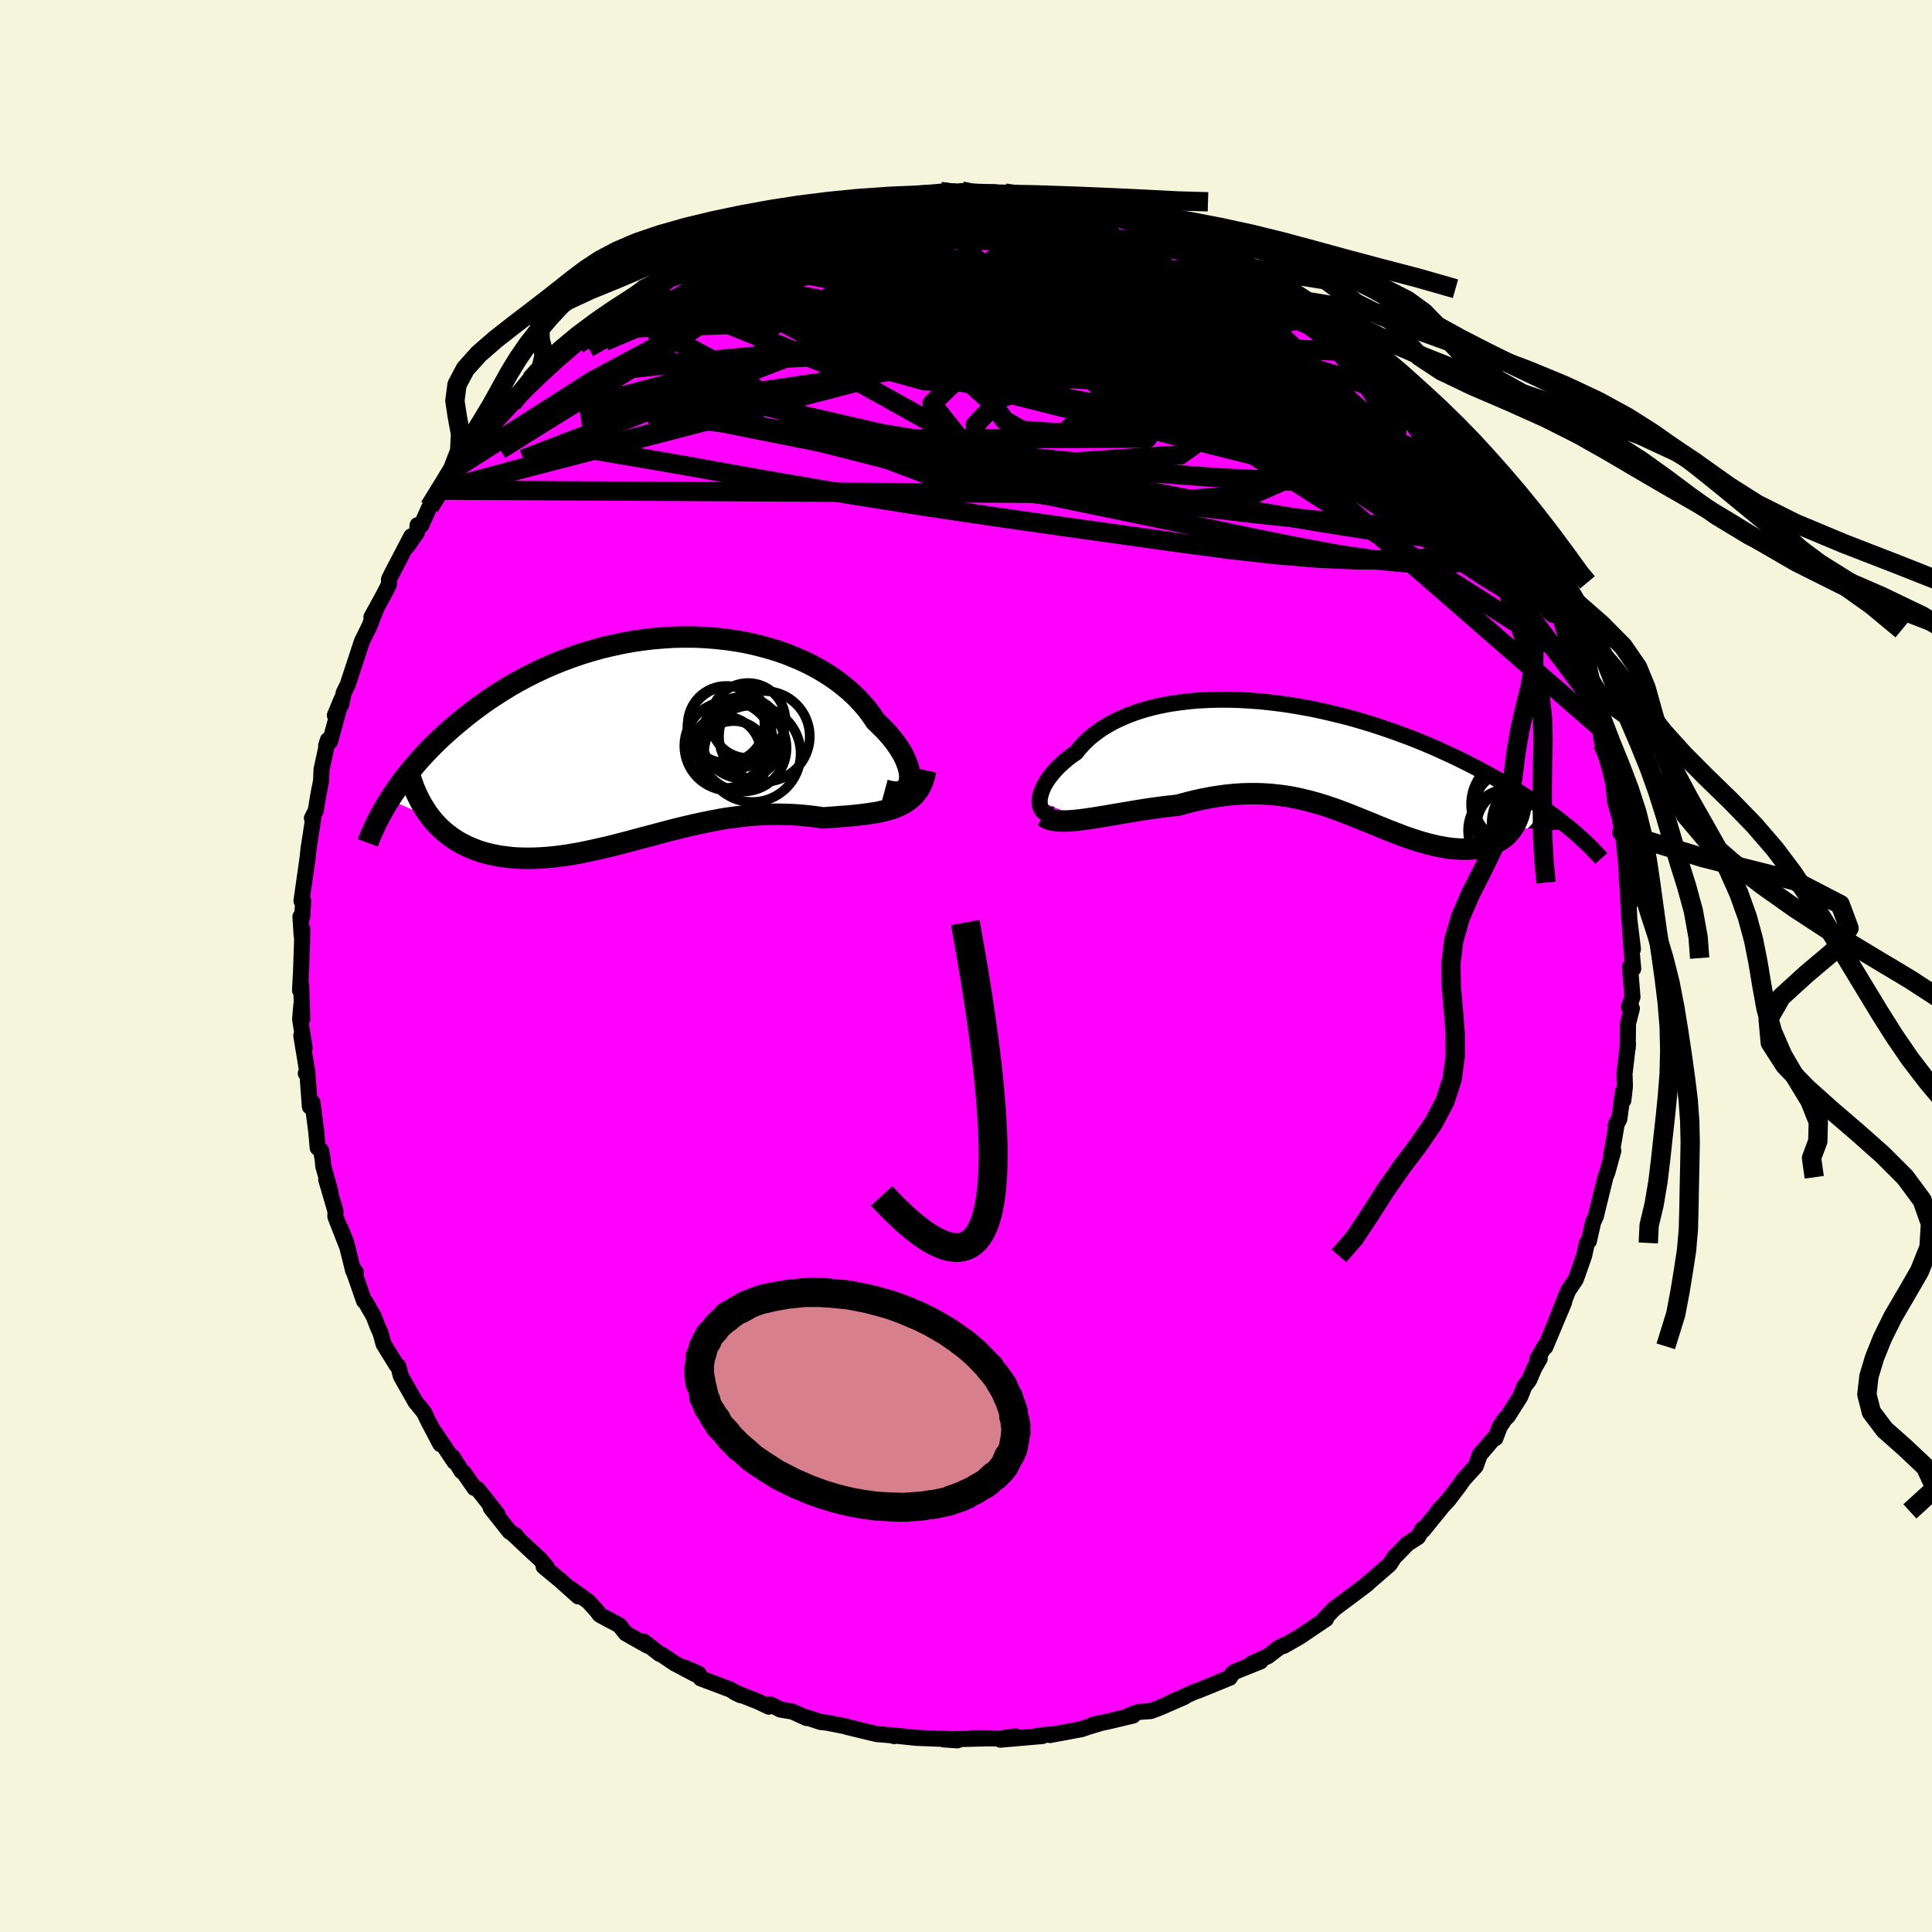 <svg xmlns="http://www.w3.org/2000/svg" width="500" height="500" viewBox="-100 -100 200 200"><defs><clipPath id="c"><path d="m26.6 4.46.03-.31-.01-.33-.04-.35-.09-.38-.13-.39-.16-.41-.2-.43-.24-.43-.28-.44-.31-.45-.35-.46-.39-.46-.41-.45-.46-.46-.48-.46-.43-.64-.48-.64-.54-.62-.58-.61-.63-.59-.68-.57-.72-.55-.76-.52-.81-.5-.84-.47-.88-.44-.92-.4-.94-.38-.97-.34-1-.3-1.02-.27-1.04-.24-1.05-.19-1.08-.16-1.08-.12-1.09-.09-1.1-.05-1.1-.01-1.1.02-1.11.07-1.09.09-1.1.13-1.08.16-1.07.2-1.06.23-1.05.25-1.03.29-1.02.31-.99.34-.97.36-.96.39-.92.4-.91.43-.88.44-.86.46-.83.47-.8.49-.78.5-.76.5-.72.51-.7.52-.68.52-.65.53-.63.52-.6.52-.58.52-.56.52-.54.53-.51.52-.5.53-.47.52-.45.52-.44.52-.41.51-.39.51-.37.51-.35.5-.34.49-.31.49 4.29 1.87.3.37.33.36.34.34.35.32.37.3.38.29.4.27.41.26.43.23.44.22.45.2.47.18.48.17.49.14.51.13.52.11.54.1.55.07.57.07.58.04.59.02.61.01.61-.01.63-.03.64-.04.65-.06.66-.08.67-.09.68-.11.69-.12.69-.14.7-.15.71-.16.72-.16.72-.18.72-.18.73-.19.74-.2.74-.2.74-.19.74-.2.75-.2.75-.2.76-.19.75-.18.76-.18.76-.17.76-.16.76-.15.76-.14.76-.12.76-.1.76-.09.76-.08.76-.05.75-.04.76-.02h.75l.75.02.75.03.74.06.74.07.74.09.73.11.6-.05.6-.04.59-.05.58-.04.58-.05.56-.06.55-.06.53-.07.53-.08.51-.08.49-.11.48-.12.46-.13.44-.16.41-.18"/></clipPath><clipPath id="b"><path d="m-28.78 4.26.02-.28.06-.3.09-.31.12-.33.15-.34.19-.34.22-.35.26-.35.28-.35.32-.36.35-.35.38-.35.41-.35.44-.34.48-.33.41-.51.46-.5.5-.48.56-.45.6-.44.64-.4.69-.39.73-.35.77-.33.8-.3.84-.27.88-.24.91-.21.93-.18.97-.14.98-.12 1.01-.09 1.03-.05 1.04-.03h1.06l1.07.03 1.08.06 1.09.08 1.09.12 1.09.13 1.09.16 1.09.19 1.09.2 1.07.23 1.07.25 1.06.26 1.05.28 1.03.3 1.01.31 1 .33.98.34.97.35.94.35.92.37.89.37.88.38.85.39.83.38.8.39.78.39.76.39.73.39.71.39.69.38.66.38.65.38.62.37.6.37.58.37.57.37.54.37.52.36.5.35.48.35.47.35.44.34.43.34.41.33.39.32-6.14-.28-.18.25-.2.24-.21.23-.23.21-.24.19-.26.18-.28.16-.29.15-.3.13-.32.12-.32.1-.35.08-.35.07-.37.05-.38.03-.39.02-.41.01-.42-.01-.43-.03-.45-.04-.46-.06-.46-.08-.48-.09-.49-.11-.49-.12-.51-.14-.51-.15-.52-.17-.52-.17-.54-.19-.54-.21-.54-.21-.55-.21-.56-.23-.57-.23-.57-.24-.58-.23-.59-.24-.59-.24-.6-.24-.61-.23-.61-.23-.63-.22L.7 4.7l-.65-.2-.65-.18-.66-.17-.68-.16-.68-.14-.7-.12-.71-.09-.72-.08-.74-.05-.75-.03H-7l-.78.02-.79.05-.81.08-.82.11-.83.13-.84.16-.86.19-.87.22-.88.24-.68.07-.68.08-.68.09-.67.09-.68.1-.67.11-.66.11-.66.11-.65.11-.65.11-.63.11-.62.1-.61.1-.59.09-.57.08"/></clipPath><linearGradient id="d" x1="0%" x2="100%" y1="0%" y2="0%"><stop offset="0%" style="stop-color:[object Object];stop-opacity:1"/><stop offset="2.3%" style="stop-color:[object Object];stop-opacity:1"/><stop offset="100%" style="stop-color:[object Object];stop-opacity:1"/></linearGradient><filter id="a"><feTurbulence baseFrequency=".05" numOctaves="3" result="noise" type="noise"/><feDisplacementMap in="SourceGraphic" in2="noise" scale="2"/></filter></defs><rect width="100%" height="100%" x="-100" y="-100" fill="beige"/><path fill="#F0F" stroke="#000" stroke-linejoin="round" stroke-width="1.667" d="m69.07.28-.33-.2.25 3.13-.36 1.05.3.14-.4 1.55-.03 2.54.03-.41-.36 3.06.04 1.32-.16 1.44-.03-.93-.39 2.89-.37.66.13-.35-.47 2.74-.12.56.21-.35-.61 2.21-.21.54-.99 4.04-.23.5-.06.16-.43 1.91-.2.19-.3 1.34-.69 1.97-.17.46-.79 1.18-1.26 3.16.85-1.98-1.95 4.64-.07-.07-.75 1.31.24-.03-.54.92-.55 1.29-.5.65-.42 1.06-1.3 2.05-.27.24-.56.84-.45 1.18-.22.09-1.4 1.63-.42 1.18-1.26 1.38-.45.65-1.08 1.42-1.13 1.23.4-.42-1.92 2.36-.05-.14-.48.85-1.08.69-1.21 1.24-.12.09-.53.82-2.6 2.25.38-.36-.05.1-.95.72-2.53 1.89-.09.1-1.06 1.1.32-.16-2.75 1.86-1.63.93-.02-.06-.49.26-1.13.87-1.71.77.94-.23-2.69 1.08-.25.22-.24.39-3.36 1.37.14-.06-.32.1-2.78 1.25 1.65-.69-2.55 1.12-.96.36-1.27.09-1.06.4.51-.03-2.52.6-1.64.35.6-.1-1.02.3-.76.26-3.27.61-.1-.06-1.31.16h.64l-4.36.38 1.53-.35-1.52.23-2.93-.04 1.97.01-3.83.1.33.12-1.42-.1.57-.03-3.4-.13-2.09-.22-.23.04.14-.05-1.91-.16-.93-.22-2.19-.53-.05-.04-1.74-.34-.25-.05-.66-.07-1.44-.48-.01.07-1.47-.67-1.24-.21-1.06-.54-.14.24-1.08-.51-2.47-.98.63.31-1.11-.61-3.03-1.14-.2-.48-1.42-.62 1.05.67-2.13-1.13-1.35-.91-.21-.07-1.63-1.27.4.43-2.25-1.27-.68-.85-1.81-.96-.24-.15-.21-.3-.92-1.03-1.9-1.37.83.83-1.87-1.68-1.71-1.41.32.06-.69-.82-1.17-1.08-1.53-1.44.23.09-.69-.43-1.96-2.48.72.69-2.08-2.63-.31-.09-1.12-1.6-.21-.13-.92-1.47.19.5-2.04-3.03.57 1.19-1.32-2.51-.35-.75-.79-.98-.11-.12-1.52-2.68-.27-1.04-.18-.11-1.34-2.17-.3-1.1-.33-.75-.39-1.02-.84-1.46-.16-.13-1.2-3.44.35.46-.28-.16-.73-2.94-.58-1.43.62 1.72-1.15-2.94.01-.57-.96-3.28.45 1.33-.76-2.74-.04-.56-.18-1.03-.35-.28-.15-1.67-.39-3.01-.27.42-.28-3.73-.14.28.16-.09-.63-3.81.35 1.27-.47-2.97.13-1.53.09 1.49-.11-3.48-.12.53.11-2.07.1-3 .02-1.28-.06.68-.13-1.96.18.04.11-1.66-.18-.01.44-3.09.2-1.43.09-.88.49-3.16h-.14l.4-.79.26-1.59.3-1.54-.01-.03.05-1.11.66-3.04-.19.59.42-.46 1.18-4.35-.69 1.67.67-1.16.24-1.17.41-.83 1.25-3.8.08-.26.17-.49.76-1.53.69-1.79-.49.87 1.26-2.3.54-1.06.03-.58.28-.57 2.01-3.85-.4 1.01 1-1.43.06-.75h.39l.84-1.89 1.73-2.48-.64.75 1.94-2.48.34-.18 1.18-1.87-.09.01.21-.4.77-.82 1.31-1.58.9-.97.77-.97.15.26 1.88-2.41-.14.05 1.52-1.08.99-1.41.99-.57-.38.32 1.24-.86 1.49-1.65 1.55-1.16-.26.36 2.06-1.62 1.37-.97 1.09-.81-.42.35.84-.23 1.32-.97 1.23-.78-.41.51 1.25-.94.35-.31 2.3-1.11 1.46-.66-.93.14 2.35-.76.82-.36.62-.27 2.02-.95 1.21-.15.47-.25.69-.24 1.07-.31 1.5-.6.67-.02 2-.64 1.49-.11 1.42-.32-.77.01 1.06-.07 1.49-.36.26-.03 2.26-.26 1.23-.22 1.73-.14.37-.04 1.08.33 1.1-.39 1.71.32-1.29.02 2.93-.22 1.28.15-.45.15.29-.21 2.57.47 2.31.09-1.27-.16 3.1.6-1.01-.24 1.64.14 1.41.54 1.69.36.26.09 2.82.59-.41-.17 1.18.44.82.52.9.11 1.97.61.58.34 1.97.81.33.12-.64-.22 1.09.46 1.8.82 1.15.56 1.92 1.39-.63-.49.86.56 1.01.52 1.84 1.04 1.3.84 1.4.93-.54-.43 1.45 1.22.17.06 2.62 1.95-.71-.62.26.45 2.65 2.05.69.96-.44-.79 2 1.85.28.45.98 1.03.52.53.6.69.54.53 2.07 2.43.17-.1-.12.24 1.14 1.56.7.55 1.26 1.65 1.32 1.64-.54-.37.92 1.3.23.17.82 1.15.45.94.55.97 1.29 1.6 1.33 2.44-1.16-1.62 2.36 4.19-.08-.04h.24l.97 2.25.36.67.55 2 .58 1.63.73 1.43-.6-1.05 1.09 1.85-.24-.48.98 3.24.25 1.19.15.49.76 1.75.24 1.42.07.28-.04-.04.76 2.57.39 1.57.19 1.91.48 1.71.18 1.06-.13.44.32.35.27 2.69.06.71.05 1.43.29 2.18-.2-1.13.15 2.79.37 3.05-.31-2.19.24 3.12.1 1.1-.33-.2" filter="url(#a)"/><path fill="#fff" d="m-28.78 4.26.02-.28.06-.3.09-.31.12-.33.15-.34.19-.34.22-.35.26-.35.28-.35.32-.36.35-.35.38-.35.41-.35.44-.34.48-.33.41-.51.46-.5.5-.48.56-.45.6-.44.64-.4.69-.39.73-.35.77-.33.8-.3.84-.27.88-.24.91-.21.93-.18.97-.14.98-.12 1.01-.09 1.03-.05 1.04-.03h1.06l1.07.03 1.08.06 1.09.08 1.09.12 1.09.13 1.09.16 1.09.19 1.09.2 1.07.23 1.07.25 1.06.26 1.05.28 1.03.3 1.01.31 1 .33.98.34.97.35.94.35.92.37.89.37.88.38.85.39.83.38.8.39.78.39.76.39.73.39.71.39.69.38.66.38.65.38.62.37.6.37.58.37.57.37.54.37.52.36.5.35.48.35.47.35.44.34.43.34.41.33.39.32-6.14-.28-.18.25-.2.24-.21.23-.23.21-.24.19-.26.18-.28.16-.29.15-.3.13-.32.12-.32.1-.35.08-.35.07-.37.05-.38.03-.39.02-.41.01-.42-.01-.43-.03-.45-.04-.46-.06-.46-.08-.48-.09-.49-.11-.49-.12-.51-.14-.51-.15-.52-.17-.52-.17-.54-.19-.54-.21-.54-.21-.55-.21-.56-.23-.57-.23-.57-.24-.58-.23-.59-.24-.59-.24-.6-.24-.61-.23-.61-.23-.63-.22L.7 4.7l-.65-.2-.65-.18-.66-.17-.68-.16-.68-.14-.7-.12-.71-.09-.72-.08-.74-.05-.75-.03H-7l-.78.02-.79.05-.81.08-.82.11-.83.13-.84.16-.86.19-.87.22-.88.24-.68.07-.68.08-.68.09-.67.09-.68.1-.67.11-.66.11-.66.11-.65.11-.65.11-.63.11-.62.1-.61.1-.59.09-.57.08" filter="url(#a)" transform="translate(36.4 -21.32)"/><path fill="#fff" d="m26.6 4.46.03-.31-.01-.33-.04-.35-.09-.38-.13-.39-.16-.41-.2-.43-.24-.43-.28-.44-.31-.45-.35-.46-.39-.46-.41-.45-.46-.46-.48-.46-.43-.64-.48-.64-.54-.62-.58-.61-.63-.59-.68-.57-.72-.55-.76-.52-.81-.5-.84-.47-.88-.44-.92-.4-.94-.38-.97-.34-1-.3-1.02-.27-1.04-.24-1.05-.19-1.08-.16-1.08-.12-1.09-.09-1.1-.05-1.1-.01-1.1.02-1.11.07-1.09.09-1.1.13-1.08.16-1.07.2-1.06.23-1.05.25-1.03.29-1.02.31-.99.34-.97.36-.96.39-.92.4-.91.43-.88.44-.86.46-.83.47-.8.49-.78.5-.76.5-.72.51-.7.52-.68.52-.65.53-.63.52-.6.52-.58.52-.56.52-.54.53-.51.52-.5.53-.47.52-.45.52-.44.52-.41.51-.39.51-.37.51-.35.5-.34.49-.31.49 4.29 1.87.3.37.33.36.34.34.35.32.37.3.38.29.4.27.41.26.43.23.44.22.45.2.47.18.48.17.49.14.51.13.52.11.54.1.55.07.57.07.58.04.59.02.61.01.61-.01.63-.03.64-.04.65-.06.66-.08.67-.09.68-.11.69-.12.69-.14.7-.15.71-.16.72-.16.72-.18.72-.18.73-.19.74-.2.74-.2.74-.19.74-.2.75-.2.75-.2.76-.19.75-.18.76-.18.76-.17.76-.16.76-.15.76-.14.76-.12.76-.1.76-.09.76-.08.76-.05.75-.04.76-.02h.75l.75.02.75.03.74.06.74.07.74.09.73.11.6-.05.6-.04.59-.05.58-.04.58-.05.56-.06.55-.06.53-.07.53-.08.51-.08.49-.11.48-.12.46-.13.44-.16.41-.18" filter="url(#a)" transform="translate(-32.45 -23.61)"/><g fill="none" stroke="#000" transform="translate(36.4 -21.32)"><path stroke-linejoin="round" stroke-width="1.667" d="m-27.22 5.63-.29.03-.27-.02-.23-.06-.21-.1-.17-.13-.14-.16-.11-.2-.08-.22-.05-.24-.01-.27.02-.28.06-.3.09-.31.12-.33.15-.34.19-.34.22-.35.26-.35.28-.35.32-.36.35-.35.38-.35.41-.35.44-.34.48-.33.41-.51.46-.5.5-.48.56-.45.6-.44.64-.4.69-.39.73-.35.77-.33.8-.3.84-.27.88-.24.91-.21.93-.18.97-.14.98-.12 1.01-.09 1.03-.05 1.04-.03h1.06l1.07.03 1.08.06 1.09.08 1.09.12 1.09.13 1.09.16 1.09.19 1.09.2 1.07.23 1.07.25 1.06.26 1.05.28 1.03.3 1.01.31 1 .33.98.34.97.35.94.35.92.37.89.37.88.38.85.39.83.38.8.39.78.39.76.39.73.39.71.39.69.38.66.38.65.38.62.37.6.37.58.37.57.37.54.37.52.36.5.35.48.35.47.35.44.34.43.34.41.33.39.32.37.32.35.31.34.31.32.3.31.29.29.29.27.28.26.27.25.27.23.26" filter="url(#a)"/><path stroke-linejoin="round" stroke-width="2.222" d="m-28.34 5.81.24.17.3.14.33.09.38.06.41.04h.44l.48-.01.5-.04.53-.05.55-.07.57-.08.59-.09.61-.1.62-.1.63-.11.65-.11.65-.11.66-.11.66-.11.67-.11.68-.1.67-.09.68-.09.68-.08.68-.07.88-.24.87-.22.86-.19.84-.16.83-.13.82-.11.81-.08.79-.05.78-.02h.76l.75.03.74.05.72.08.71.09.7.12.68.14.68.16.66.17.65.18.65.2.63.21.63.22.61.23.61.23.6.24.59.24.59.24.58.23.57.24.57.23.56.23.55.21.54.21.54.21.54.19.52.17.52.17.51.15.51.14.49.12.49.11.48.09.46.08.46.06.45.04.43.03.42.01.41-.01.39-.02.38-.03.37-.05.35-.07.35-.08.32-.1.32-.12.3-.13.29-.15.28-.16.26-.18.24-.19.23-.21.21-.23.2-.24.18-.25.17-.27.14-.28.13-.3.12-.3.09-.32.08-.34.07-.34.05-.36.03-.37.01-.37" filter="url(#a)"/><circle cx="23.591" cy="8.375" r="4.008" clip-path="url(#b)" filter="url(#a)"/><circle cx="22.501" cy="8.89" r="4.344" clip-path="url(#b)" filter="url(#a)"/><circle cx="20.301" cy="6.81" r="3.83" clip-path="url(#b)" filter="url(#a)"/><circle cx="19.901" cy="7.29" r="4.326" clip-path="url(#b)" filter="url(#a)"/><circle cx="22.546" cy="7.635" r="4.494" clip-path="url(#b)" filter="url(#a)"/><circle cx="19.816" cy="4.755" r="3.52" clip-path="url(#b)" filter="url(#a)"/><circle cx="20.866" cy="4.59" r="4.978" clip-path="url(#b)" filter="url(#a)"/><circle cx="22.706" cy="6.52" r="4.688" clip-path="url(#b)" filter="url(#a)"/><circle cx="22.296" cy="5.285" r="3.464" clip-path="url(#b)" filter="url(#a)"/><circle cx="22.371" cy="5.055" r="3.052" clip-path="url(#b)" filter="url(#a)"/></g><g fill="none" stroke="#000" transform="translate(-32.45 -23.61)"><path stroke-linejoin="round" stroke-width="2.222" d="m24.05 5.4.44.12.39.07.36.02.31-.04.28-.08.23-.13.2-.17.15-.21.12-.25.07-.27.03-.31-.01-.33-.04-.35-.09-.38-.13-.39-.16-.41-.2-.43-.24-.43-.28-.44-.31-.45-.35-.46-.39-.46-.41-.45-.46-.46-.48-.46-.43-.64-.48-.64-.54-.62-.58-.61-.63-.59-.68-.57-.72-.55-.76-.52-.81-.5-.84-.47-.88-.44-.92-.4-.94-.38-.97-.34-1-.3-1.02-.27-1.04-.24-1.05-.19-1.08-.16-1.08-.12-1.09-.09-1.1-.05-1.1-.01-1.1.02-1.11.07-1.09.09-1.1.13-1.08.16-1.07.2-1.06.23-1.05.25-1.03.29-1.02.31-.99.34-.97.36-.96.39-.92.4-.91.43-.88.44-.86.46-.83.47-.8.49-.78.5-.76.5-.72.51-.7.52-.68.52-.65.53-.63.52-.6.52-.58.52-.56.52-.54.53-.51.52-.5.53-.47.52-.45.52-.44.52-.41.51-.39.51-.37.51-.35.5-.34.49-.31.49-.3.48-.28.48-.26.47-.25.46-.23.45-.21.44-.2.44-.19.42-.17.42-.15.41" filter="url(#a)"/><path stroke-linejoin="round" stroke-width="2.222" d="m28.28 3.35-.12.57-.16.51-.19.47-.23.41-.27.37-.29.33-.32.3-.35.26-.37.23-.4.2-.41.18-.44.16-.46.13-.48.12-.49.11-.51.08-.53.08-.53.07-.55.06-.56.06-.58.05-.58.04-.59.05-.6.04-.6.05-.73-.11-.74-.09-.74-.07-.74-.06-.75-.03-.75-.02h-.75l-.76.02-.75.04-.76.05-.76.08-.76.09-.76.1-.76.12-.76.14-.76.15-.76.16-.76.17-.76.18-.75.18-.76.19-.75.2-.75.2-.74.2-.74.19-.74.2-.74.2-.73.19-.72.18-.72.18-.72.16-.71.16-.7.15-.69.14-.69.12-.68.11-.67.09-.66.08-.65.06-.64.04-.63.03-.61.01-.61-.01-.59-.02-.58-.04-.57-.07-.55-.07-.54-.1-.52-.11-.51-.13-.49-.14-.48-.17-.47-.18-.45-.2-.44-.22-.43-.23-.41-.26-.4-.27-.38-.29-.37-.3-.35-.32-.34-.34-.33-.36-.3-.37-.3-.39-.27-.41-.26-.42-.25-.43-.23-.45-.22-.46-.2-.48-.18-.49-.17-.5-.16-.52" filter="url(#a)"/><circle cx="10.333" cy="1.636" r="4.998" clip-path="url(#c)" filter="url(#a)"/><circle cx="7.468" cy="1.491" r="3.708" clip-path="url(#c)" filter="url(#a)"/><circle cx="9.378" cy="1.046" r="4.496" clip-path="url(#c)" filter="url(#a)"/><circle cx="7.923" cy=".821" r="4.63" clip-path="url(#c)" filter="url(#a)"/><circle cx="8.388" cy="1.816" r="3.564" clip-path="url(#c)" filter="url(#a)"/><circle cx="9.883" cy="-1.804" r="3.88" clip-path="url(#c)" filter="url(#a)"/><circle cx="11.578" cy="-.159" r="4.696" clip-path="url(#c)" filter="url(#a)"/><circle cx="7.958" cy="-.994" r="4.348" clip-path="url(#c)" filter="url(#a)"/><circle cx="7.618" cy="-1.404" r="3.974" clip-path="url(#c)" filter="url(#a)"/><circle cx="9.313" cy="-.024" r="4.228" clip-path="url(#c)" filter="url(#a)"/></g><g fill="none" stroke="url(#d)" stroke-linejoin="round" stroke-width="2"><path d="m35.99-68.34-.13.02.06.4-.18.45-.64.38-1.16.31-1.7.26-2.27.18-2.88.1-3.55-.02-4.26-.14-4.99-.24-5.78-.34-6.57-.44-7.33-.58-8.02-.78-8.68-1.01" filter="url(#a)"/><path d="m59.77-39.71.29.49.14.76-.17.6-.55.25-.96-.24-1.4-.77-1.83-1.29L53-41.65l-2.77-2.12-3.28-2.51-3.83-2.97-4.42-3.52-5.01-4.12-5.57-4.74L21.98-67l-6.64-6" filter="url(#a)"/><path d="m56.03-46.28 1.05 1.51.62 1.13.37.88.24.71.08.53-.09.37-.28.2-.47.03-.7-.19-.93-.49-1.19-.81-1.45-1.14-1.72-1.44-1.97-1.71-2.21-1.96-2.48-2.23-2.79-2.57-3.17-2.97-3.59-3.4-4.01-3.84-4.38-4.26-4.71-4.66m.34-3.09 1.24.51.47.22.27.17.29.23.24.27.02.23-.31.14-.72.02-1.09-.1-1.46-.2-1.86-.31-2.34-.44-2.89-.62-3.52-.83-4.16-1.04-4.72-1.25m-2.49-1.54.94.19.71.05.76.02.63.04.43.07.27.1.1.12-.15.15-.48.16-.91.18-1.37.21-1.88.26-2.41.31-2.96.37-3.54.4-4.12.42" filter="url(#a)"/><path d="m52.28-52.08.41.94-.63.4-1.35.24-2.05.17-2.8.13-3.57.08-4.41.01-5.3-.12-6.24-.3-7.22-.54-8.22-.8-9.26-1.05-10.36-1.27-11.48-1.45-12.62-1.51" filter="url(#a)"/><path d="m59.77-39.71.26.48.05.74-.33.55-.76.19-1.23-.29-1.73-.85-2.23-1.36-2.75-1.8-3.29-2.19-3.86-2.57-4.42-3.02-5.02-3.54-5.62-4.11-6.31-4.72-6.99-5.34-7.57-6" filter="url(#a)"/><path d="m28.29-73.13.96.8.14.41-.09.47-.29.6-.6.69-1.07.73-1.61.74-2.19.74-2.74.76-3.29.79-3.83.83-4.41.89-5.01.95-5.63 1.04-6.29 1.08-6.96 1.12-7.66 1.15-8.38 1.2-9.22 1.39m58.2-20.51.9.41 1.14.4 1.21.42 1.11.42.91.36.72.3.59.27.51.25.42.23.23.18-.02.07-.34-.05-.64-.19-.94-.32-1.24-.43-1.64-.58-2.18-.78-2.8-1.02m-41.91 3.11.26-.09 1.48-.27 2.01-.28 2.37-.23 2.64-.17 2.84-.09 3.03-.02 3.18.03 3.35.07 3.48.07 3.57.08 3.61.1 3.61.14 3.57.18 3.44.2 3.23.13 2.9-.01" filter="url(#a)"/><path d="m20.04-76.63 1.63.65 1.55.82 1.54.96 1.55 1.07 1.68 1.2 1.89 1.38L31.99-69l2.25 1.68 2.26 1.72 2.2 1.7 2.1 1.63 1.99 1.51 1.83 1.36 1.66 1.2 1.48 1.04m-8.07-8.38-.16-.09.66.63.97.87.97.87.9.81.81.77.73.71.65.65.55.58.45.49.33.38.19.24.01.07-.2-.1-.41-.31-.63-.52-.86-.76-1.13-1.02-1.43-1.31-1.8-1.65-2.19-2.03M17.14-77.7l.96.42.78.39.67.4.47.4.18.41-.17.39-.53.39-.85.4-1.12.46-1.39.51-1.69.54-2.04.56-2.42.56-2.81.55-3.2.57-3.63.58-4.09.6-4.64.65-5.26.7-5.86.75-6.42.83-7.03.99" filter="url(#a)"/><path d="m24.89-74.75.01.04.79.38 1.03.52.96.52.73.42.48.31.24.19.01.08-.26-.03-.62-.18-1.05-.39-1.52-.62-1.99-.84-2.52-1.04-3.14-1.28m-29.06-2.37 1-.11.85-.09.71-.02.54.08.25.2-.13.34-.58.5-1.07.69-1.58.88-2.1 1.08-2.64 1.3-3.19 1.51-3.77 1.73-4.33 1.91-4.88 2.06-5.47 2.32m34.79-15.5 1.11.14 1.18.06 1.17.08 1.23.09 1.29.11 1.3.12 1.31.14 1.29.15 1.25.14 1.18.14 1.05.13.87.11.66.09.43.06.19.02-.08-.02-.36-.08-.66-.13-.95-.19-1.2-.24m40.68 24.96.54.72.03.7-.73.32-1.53-.11-2.3-.47-3.04-.75-3.8-1-4.58-1.24-5.38-1.52-6.24-1.86-7.17-2.25-8.19-2.7-9.33-3.12-10.52-3.53" filter="url(#a)"/><path d="m24.89-74.75-.07.04.54.4.62.55.39.59.05.55-.29.53-.58.52-.83.55-1.1.56-1.44.56-1.81.55-2.23.53-2.66.54-3.09.55-3.55.59-4.02.64-4.48.68-4.95.72-5.42.72-5.88.67-6.36.62-6.89.65-7.58.81m15.97-14.78.96-.18.86-.25.94-.3 1.02-.31 1.04-.31.96-.27.77-.19.49-.09h.12l-.26.12-.63.21-1.02.34-1.44.47-1.94.64-2.43.79m65.75 14.55.81.86.75.81.8.89.85.95.8.91.69.81.56.67.44.55.32.41.15.21-.09-.06-.38-.4-.7-.77-.96-1.1-1.21-1.4-1.47-1.74" filter="url(#a)"/><path d="m14.73-78.12 1.79.38 1.03.29.97.34 1.05.39 1.13.42 1.12.42 1.03.39.88.34.71.29.59.26.48.23.38.2.23.16.02.08-.24-.02-.5-.14-.76-.24-.99-.34-1.28-.46-1.65-.59-2.14-.77-2.63-.95M4.03-80.01l2.11.31 1.35.15.88.12.62.1.46.11.29.11.08.11-.21.1-.6.05-1.1-.02-1.67-.07-2.33-.12-3.06-.15-3.95-.14m-22.55 5.14.24-.08 1.42-.2 1.91-.16 2.24-.09 2.49.02 2.69.13 2.88.23 3.07.31 3.27.38 3.46.43 3.63.48 3.75.53 3.79.58 3.8.64 3.77.67 3.73.7 3.71.68 3.66.64 3.62.59 3.78.75m24.51 27.27.38.55.42.95.28.89.1.62-.13.2-.37-.3-.64-.8-.92-1.26-1.2-1.68-1.51-2.1-1.83-2.61-2.19-3.23-2.62-3.98-3.19-4.87" filter="url(#a)"/><path d="m17.14-77.7 1.14.52 1.34.68 1.61.84 1.8.98 1.87 1.1 1.87 1.18 1.87 1.24 1.9 1.31 1.96 1.38 2.02 1.41 2.02 1.4 1.92 1.34 1.79 1.25 1.67 1.16 1.56 1.08 1.37.92 1 .59M7.64-79.61l1.81.33.96.17.92.18.94.23.89.24.73.22.52.21.29.18.05.18-.17.18-.42.17-.69.16-.98.14-1.31.1-1.64.06-1.98.02-2.32.01H2.53l-3.17.01h-3.68l-4.23-.04-4.72-.08m64.29 23.21 1.05 1.39.6.89.28.54.1.37-.01.27-.13.21-.26.14-.43.03-.63-.11-.86-.32-1.14-.57-1.44-.84-1.79-1.16-2.14-1.46-2.51-1.77-2.86-2.08-3.22-2.4-3.59-2.77-4.02-3.17-4.53-3.61-5.05-4.02" filter="url(#a)"/><path d="m-33.15-69.95 1.24-.78 1.14-.48 1.26-.4 1.53-.43 1.8-.48 2.02-.49 2.17-.47 2.27-.44 2.37-.41 2.44-.39 2.5-.37 2.53-.35 2.55-.32 2.52-.29 2.47-.27 2.39-.27 2.31-.26 2.21-.27 2.11-.25 1.98-.23 1.81-.19 1.53-.16 1.21-.15m42.27 30.85.61 1.11.4 1.15-.02.96-.42.77-.8.59-1.18.45-1.57.31-1.96.19-2.35.07-2.77-.1-3.2-.31-3.65-.54-4.11-.76-4.58-.92-5.06-1.06-5.56-1.14-6.08-1.25-6.61-1.38-7.14-1.57-7.66-1.79-8.12-2.07-8.56-2.36-9.05-2.51" filter="url(#a)"/><path d="m55.48-47.25.39 1.03-.21.97-1.04.66-1.89.33-2.72.03-3.56-.28-4.41-.57-5.32-.84-6.26-1.07-7.26-1.31-8.28-1.63-9.35-1.98-10.45-2.33-11.52-2.64-12.45-3.02m59.29-11.77 1.1.63 1 .71.6.62.16.48-.23.4-.56.35-.88.33-1.21.29-1.57.27-1.95.24-2.35.2-2.79.14-3.25.08-3.73.02-4.25-.05-4.76-.12-5.26-.2-5.74-.3-6.23-.4-6.81-.46-7.53-.51" filter="url(#a)"/><path d="m55.03-48.19.37.93.26 1.03-.03 1-.42.87-.83.71-1.24.56-1.65.42-2.08.31-2.52.21-2.97.12-3.44-.01-3.92-.17-4.39-.36-4.88-.55-5.36-.71-5.85-.82-6.35-.89-6.87-.98-7.39-1.1-7.92-1.26-8.46-1.45-9.03-1.62-9.69-1.65m6.06-16.47.05.09.59-.28.74-.41.65-.38.53-.31.41-.22.27-.13.07.03-.23.25-.61.51-1 .79-1.41 1.08-1.8 1.3-2.18 1.53-2.71 1.88" filter="url(#a)"/><path d="m52.28-52.08.73 1 .33.55.26.48.25.47.2.47.15.46.05.39-.11.28-.3.1-.52-.11-.77-.37-1.02-.62-1.28-.89-1.55-1.16-1.85-1.44-2.16-1.75-2.44-2.07-2.71-2.44-2.99-2.8-3.31-3.17-3.76-3.55-4.33-3.95M7.64-79.61l1.69.37.6.28.32.4.11.53-.21.66-.61.78-1.08.89-1.57 1.03-2.07 1.17-2.55 1.34-3.04 1.51-3.54 1.68-4.09 1.83-4.66 1.98-5.28 2.1-5.9 2.27-6.55 2.51-7.21 2.81-7.82 2.99" filter="url(#a)"/><path d="m30.21-71.74-.19-.12.3.32.42.53.27.62-.05.59-.46.55-.87.5-1.24.48-1.6.45-1.97.46-2.34.44-2.75.45-3.18.45-3.65.45-4.17.46-4.69.47-5.25.48-5.8.48-6.32.46-6.8.38-7.25.28-7.78.27m89.37 12.95.41.96-.18.82-.69.76-1.26.62-1.93.43-2.64.21-3.37-.02-4.12-.23-4.9-.43-5.68-.61-6.49-.78-7.29-.98-8.09-1.27-8.93-1.6-9.8-1.9-10.72-2.12-11.58-2.34" filter="url(#a)"/><path d="m18.32-77.26.64.43.36.48-.08.59-.72.71-1.46.78-2.21.86-2.91.97-3.57 1.15-4.24 1.35-4.98 1.57-5.82 1.73-6.73 1.86-7.65 2-8.58 2.2-9.59 2.53m72.51-12.06 1.17.77.91.62.81.6.85.65.89.69.89.71.86.7.83.68.75.64.66.57.54.48.38.36.23.24.05.11-.12-.03-.3-.17-.5-.34-.7-.5-.93-.71-1.23-.94-1.58-1.21-2.02-1.52-2.49-1.87m-51.64-7.47 1.08-.34 1.06-.29 1-.2.84-.11.59.02.28.14.02.26-.21.38-.39.51-.57.64-.78.8-1.06.97-1.38 1.16-1.76 1.35-2.16 1.56-2.56 1.76-2.95 1.96-3.31 2.13-3.67 2.3-4.06 2.51-4.58 2.81-5.26 3.29" filter="url(#a)"/><path d="m-19.56-76.56.48-.21.55-.17.54-.12.42-.02.18.14-.18.35-.67.58-1.24.85-1.85 1.14-2.42 1.4-2.93 1.66-3.43 1.92-4.06 2.26L-39.1-64m78.08-2.16.9.9 1.28 1.17 1.15 1.07 1.06 1 1.01 1.01.98 1.01.92.98.83.89.71.77.58.62.41.43.22.22-.02-.04-.31-.35-.65-.72-.96-1.08" filter="url(#a)"/><path d="m-24.23-74.83.84-.36 1.06-.44 1.12-.43 1.04-.37.88-.3.75-.24.62-.19.48-.12.29-.04.04.08-.3.2-.71.34-1.15.51-1.62.69-2.06.88-2.42 1.04-2.65 1.08m25.4-7.66 1.1.14 1.13.04 1.1.05 1.12.06 1.15.07 1.15.08 1.14.09 1.12.11 1.08.11.99.1.84.1.67.08.49.06.33.06.14.04-.09.03-.36-.02-.71-.06-1.03-.11-1.33-.16-1.62-.19-2.23-.23m59.89 48.3-41.8-26.63L-.8-65.89l-4.78-.8 4.33.9 6.58-.19 5.75-1.16 4.47-.33 2.51 1.78-1.73 3.22-7.99 2.39-12.63-.5-10.84-3-1.03-1.79L-.2-60.39l56.23 14.11" filter="url(#a)"/><path d="m-52.51-51.74 13.84-8.84 10.38-5.56 7.44-1.56 9.1.35 9.28 1 6.01.96 1.19.41-2.44-.34-3.28-.88-1.32-.85 2.11-.26 5.27.61 6.91 1.39 6.71 1.85 5.09 1.88 2.27 1.28-1.85-.11-6.51-1.8-8.31-2.21-1.46-.21 15.76 2.19 21.72 2.28" filter="url(#a)"/><path d="M20.04-76.63 37.7-57.49l-2.9-3.72-4.24-4.32-4.23-2.43-4.69-1.8-4.19-1.65-2.61-1.27-.95-.61.02.05-.09.53-1.29.81-3.23.97-5.26 1.08-6.46 1.21-6.2 1.4-4.69 1.58-3.02 1.56-2.34 1.01-2.27-.34.01-2.37 7.98-4.09 20.22-3.28 26.02 3.06" filter="url(#a)"/><path d="M-39.38-65.87.65-67.31l14.48.94 10.34 3.23 3.87 2.63-4.39.63-9.36-.64-8.99-.55-5.47-.2-2.44-.95-1.1-2.77.61-4.24 4.61-3.94 8.12-1.96 3.86-.51-16.33-4.19" filter="url(#a)"/><path d="M35.45-68.77.13-69.78l3.36 4.29 13.66 3.72 8.56.91 1.88-.52-.25.23 1.88 1.92 4.97 3 6.01 2.52 4.05.49.36-2.22-2.78-4.23-3.38-4.22-1.09-1.89 2.46 1.46 4.61 3.83 5.89 6.21" filter="url(#a)"/><path d="m10.74-79.01-16.16 4.25 8.76 7.28 14.72 6.46 8.3 3.39.31.5-5.03-1.36-7.99-2.49-9.31-3.06-9.03-3.16-7.01-2.82-3.9-2.23-1-1.59.47-.87.47.07.7 1.22 4.19 2.28 12.75 2.77 21.2 1.94 7.03-5.31" filter="url(#a)"/><path d="M57.32-44.68 19.1-61.22l2.75-3.69 6.76.43 2.05.41-1.77-.52-2.84-1.02-2.37-1-1.94-.78-2.38-.66-3.55-.71-4.54-.7-4.13-.41-1.71.19 2.05.86 5.17 1.2 5.46.94 2.3.08-2.33-1.02-4.18-1.69.81-.43 12.99 6.02 32.15 24.05" filter="url(#a)"/><path d="m28.29-73.13-7.67-1.27-1.96 1.96 2.78 3.5 5.78 3.96 4.06 2.42-.74-.19-5.56-2.24-8.29-2.9-8.6-2.4L.9-71.77l-5.32-.72-3.94-.21-3.47.23-3.46.64-3.07.89-1.66.76.79.44 3.71.64 5.49 2.35-.79 6.18-43.63 11.31" filter="url(#a)"/><path d="M56.03-46.28 30.77-61.49 11.68-70.4l-8.72-4.77-3.14-2.01-.84-.09.17 1.24 1.11 2.04 2.55 2.41 4.22 2.48 5.25 2.38 4.8 2.07 2.66 1.52-.38.79-3.09.07-4.41-.48-4.14-.82-2.79-1.08-.94-1.21 1.51-.96 5.2-.03 10.05 1.45 13.38 2.94 10.6 3.32 1.19-.49" filter="url(#a)"/><path d="m19.14-76.74-.34 22.09-24.11.09-12.9-2.11 2.27.68 12.38 2.3 14.82 1.51 10.93-.73 4.12-2.97-2.41-4.18-6.93-4.07-9.01-2.95-8.93-1.44-7.03-.19-3.5.38 1.31.26 6.27-.22 9.52-.6 9.28-.72 5.39-.94.53-1.44 1.34-.13 20 8.63" filter="url(#a)"/><path d="m-33.99-69.72 3.64 4.78 6.41 3.45 7.53 5.93 14.46 5.45 17.62 2.36 13.93-1.04 6.54-2.87-1.07-2.74-7.67-1.87-13.15-1.8-16.17-2.97-14.56-4.26-8.09-4.3-.33-3.56 1.49-2.03" filter="url(#a)"/><path d="m-54.45-49.26 62.19.33 3.16-.81L.23-53.47l-3.75-4.75 4.29-4.11 7.11-2.46 5.66-.27 2.34 1.81-.89 3.05-2.57 2.97-1.94 1.75.42.05 2.43-1.45 1.92-2.38-1.22-2.63-4.02-2.15-2.04-.73 6.52 1.94 17.14 6.19 20.3 11.85 12.5 16.62" filter="url(#a)"/><path d="m-29.41-72.44 28.63 9.43 3.83 2.23 3.92-1.6 2.52-2.85 1.95-2.62 3.39-1.33 4.58.33 3.31 1.63-.5 2.15-4.93 2.06-7.37 1.95-6.3 2.27-2.65 2.77.15 2.21-2.31-1.11-13.17-7.34-19.21-7.81" filter="url(#a)"/><path d="m-27.11-73.55 45.14 8.51 14.21 4.53 1.57 2.7-2.37 1.4-3.09.37-3.63-.02-4.71.14-5.54.39-5.14.31-3.52-.23L4-56.49l-1.28-1.77-2.29-2.09-3.76-1.94-3.83-1.52-1.24-1.14 3.47-1.03 8.15-1.09 10.24-1.02 8.31-.82 2.39-1.04-6.15-2.41-13.32-4.26-6.23-3.21" filter="url(#a)"/><path d="m-17.33-77.36 4.56 4.9 21.05 5.68 16.38 4.19 7.04 1.26.27-.6-3.54-1.12-6.21-.96-8.65-.65-10.23-.41-9.72-.38-6.71-.5-1.95-.64 3.07-.65 6.9-.36 8.56.26 7.83 1.31 5.82 2.66 5.02 3.76 7.27 3.11 9.7-.16 14.47 6.22" filter="url(#a)"/><path d="m14.73-78.12.69 12.05L-.26-64.8l-6.86-1.31-2.29-1.57-2.34-.62-1.44.98 2.4 2.19 6.77 2.09 8 .82 5.19-.34 1.86.25 3.22 2.71 8.71 4.35 3.68-.64-37.66-23.15" filter="url(#a)"/><path d="M65.59-24.74 35.54-50.9l-8.87-4.55 4.89 1.68 4.01-.19-2.58-3.28-7.91-4.46-9.14-3.64-6.54-1.97-2.29-.57 1.11.13 2.09.23.71.15-1.56.19-2.64.52-1.22.95 2.07 1.14 3.96.71.58-.4-6.79-1.24-3.72.2 40.44 1.81" filter="url(#a)"/><path d="m1.27-79.9 9.09 11.07-.31 4.7 7.26 3.33 5.55 1.66-1.68-.74-7.45-2.24L5-64.3l-6-1.42-1.45-1.11 2.25-1.58 3.57-2.02 3.27-1.15 1.48 1.74L-2-63.38l-52.45 14.12M67.73-13.82l8.56 2.61 9.46 2.38 4.75 2.46.91 2.45-1.62 2.4-2.8 2.36L84.4 3.2l-1.36 2.37.22 2.38 1.52 2.36 2.28 2.34 2.58 2.31 2.66 2.28 2.59 2.3 2.33 2.33 1.76 2.38.86 2.42-.15 2.46-.98 2.45-1.39 2.41-1.36 2.32-1.09 2.2-.82 2.05-.58 1.93-.21 1.86.46 1.82L95.1 48l2.12 1.88 2.12 2 .99 2.19-2.62 2.39" filter="url(#a)"/><path d="m-11.67-78.73 1.19-.32 1.89-.32 2.17-.24 2.21-.16 2.18-.08 2.09-.01 2.02.04 2 .09 2.04.16 2.17.22 2.38.29 2.66.38 2.97.45 3.26.53 3.42.59 3.41.66 3.26.71 3.08.76 3.09.83 3.36.92 3.7.99 3.8.99 3.99 1.14" filter="url(#a)"/><path d="m-45.09-60.67 1.11-1.23.32-1.4-.41-1.48-.06-1.48.94-1.38 1.91-1.25 2.41-1.12 2.5-1.02 2.31-.97 2.08-.92 1.94-.89 1.9-.85 1.97-.8 2.09-.75 2.24-.68 2.36-.62 2.45-.55 2.51-.49 2.57-.42 2.62-.34 2.67-.26 2.7-.18 2.72-.1 2.67-.03 2.6.03 2.56.08 2.55.12 2.1.04" filter="url(#a)"/><path d="m-46.97-58.26 1.76-2.16 1.61-1.79 1.64-1.58 1.78-1.48 1.89-1.41 1.9-1.31 1.85-1.19 1.8-1.1 1.79-1.04 1.83-.99 1.88-.95 1.94-.91 2-.86 2.05-.81 2.07-.74 2.09-.67 2.09-.59 2.08-.52 2.07-.44 2.07-.37 2.08-.29 2.07-.22 2.09-.15 2.09-.06 2.11.01 2.17.08 2.25.16 2.28.23 2.21.28 2.06.34 2.42.58" filter="url(#a)"/><path d="m-53.81-50.01 1.07-1.66.75-1.53.84-1.55 1-1.62 1-1.66.92-1.65.88-1.6.94-1.55 1.03-1.5 1.13-1.45 1.17-1.38 1.21-1.29 1.27-1.17 1.39-1.08 1.54-1 1.67-.94 1.78-.92 1.86-.89 1.97-.85 2.14-.8 2.35-.71 2.54-.64 2.76-.61 3.62-.67" filter="url(#a)"/><path d="m-53.81-50.01 1.13-1.68 1.2-1.56 1.28-1.57 1.43-1.65 1.55-1.68 1.62-1.66 1.67-1.61 1.71-1.56 1.75-1.5 1.77-1.44 1.78-1.36 1.76-1.27 1.75-1.17 1.74-1.09 1.76-1.01 1.8-.96 1.85-.91 1.92-.85 1.98-.81 2.03-.76 2.07-.69 2.11-.62 2.12-.57 2.15-.49 2.16-.42 2.18-.34 2.18-.26 2.14-.19 2.09-.11 2-.03 1.9.02 1.82.09 1.8.13 1.85.2 2.07.3 2.6.52" filter="url(#a)"/><path d="m-55.54-47.53 1.19-1.92 1.21-1.99.72-1.87.09-1.77-.32-1.73-.26-1.7.22-1.67.86-1.63 1.41-1.57 1.73-1.5 1.81-1.42 1.74-1.33 1.61-1.24 1.47-1.15 1.36-1.08 1.37-1.03 1.48-.97 1.74-.92 2.06-.88 2.39-.81 2.66-.76 2.83-.68 2.92-.61 2.94-.54 2.97-.46 3.01-.38 3.12-.31 3.28-.23 3.46-.15 3.66-.08h3.89l4.21.08 4.64.16 5.05.22 4.95.25 3.12.09M65.9-23.04l1.15 2.66.86 2.66.55 2.48.45 2.41.49 2.39.61 2.39.72 2.4.78 2.41.74 2.45.63 2.5.49 2.52.41 2.51.37 2.47.33 2.37.28 2.28.16 2.21.05 2.19-.04 2.21-.05 2.25-.04 2.27-.06 2.26-.19 2.2-.33 2.15-.35 2.13-.44 2.32-1.03 3.32m-8.99-70.78 2.2 3.49 3.69 2.63 2.55 2.41.99 2.42.52 2.44 1.11 2.43 2.04 2.42 2.75 2.4 3.13 2.4 3.38 2.39 3.69 2.41 4.02 2.44 4.16 2.49 3.9 2.53 3.28 2.52 2.58 2.49 2.1 2.39 2.06 2.27 2.34 2.17 2.62 2.13 2.58 2.2 2.26 2.32 2.22 2.35 2.99 2.11 5.1 1.83" filter="url(#a)"/><path d="m60.01-39.71 2.04 2.8 1.4 2.34.61 2.11.41 2.17.56 2.29.78 2.38.94 2.43.99 2.44.93 2.44.79 2.44.6 2.44.46 2.42.36 2.41.33 2.42.34 2.43.37 2.46.35 2.5.31 2.52.21 2.53.06 2.49-.06 2.41-.18 2.3-.22 2.19-.24 2.15-.24 2.21-.28 2.33-.4 2.36-.51 2.13-.09 1.84" filter="url(#a)"/><path d="m57.49-43.86 2.42 3.42 1.93 2.77 1.69 2.47 1.78 2.28 1.81 2.16 1.69 2.13 1.62 2.16 1.77 2.24 2.09 2.32 2.39 2.4 2.52 2.45 2.4 2.47 2.14 2.48 1.85 2.46 1.64 2.45 1.51 2.42 1.48 2.41 1.45 2.4 1.45 2.39 1.45 2.39 1.5 2.38 1.62 2.37 1.8 2.35 1.95 2.32 1.92 2.29 1.58 2.29.88 2.31v2.36l-.64 2.44-.62 2.49.11 2.54 1.02 2.64 1.25 2.71.68 2.57-1.23 1.81" filter="url(#a)"/><path d="m57.32-44.68.94 1.76 2.02 2.53 2.69 2.57 2.79 2.44 2.26 2.28 1.5 2.18.88 2.13.6 2.15.63 2.21.84 2.3 1.1 2.38 1.3 2.44 1.4 2.46 1.39 2.46 1.27 2.46 1.08 2.43.87 2.42.65 2.39L82-.31l.39 2.36.43 2.37.67 2.4 1.05 2.41 1.39 2.39 1.42 2.33.88 2.2-.05 1.98-.65 1.74.28 2m-33.6-71.21.17 2.09.42 2.14.75 2.28 1.02 2.43 1.01 2.45.79 2.39.42 2.3-.02 2.22-.38 2.19-.55 2.2-.51 2.24-.39 2.31-.3 2.38-.38 2.43-.64 2.46-.96 2.47-1.19 2.46-1.24 2.44-1.05 2.43-.69 2.41-.29 2.39.04 2.39.21 2.39.19 2.39.01 2.39-.32 2.36-.75 2.32-1.19 2.25-1.52 2.22-1.7 2.25-1.68 2.39-1.64 2.57-1.63 2.46-1.61 1.86" filter="url(#a)"/><path d="m50.32-54.28 2.44 1.83 1.59 1.62 1.42 1.7 1.29 1.86 1.26 2.02 1.38 2.19 1.52 2.31 1.53 2.36 1.38 2.34 1.15 2.28.94 2.21.84 2.16.85 2.14.91 2.17.96 2.24.95 2.35.87 2.43.78 2.47.72 2.45.72 2.42.76 2.42.71 2.58.5 2.77.16 2.14m-40.5-67.95 3.04 1.31 2.56 1.45 2.93 1.47 3.4 1.48 3.8 1.51 4.27 1.57 4.79 1.63 4.99 1.68 4.6 1.72 3.73 1.73 2.87 1.76 2.54 1.8 2.94 1.86 3.93 1.97 5.02 2.1 5.73 2.22 5.85 2.32 5.39 2.35 4.66 2.33 4.07 2.24 4.04 2.14 5.01 2.07 6.81 2.02 7.65 1.86 1.46 1.1" filter="url(#a)"/><path d="m35.45-68.77 7.79 1.3 1.63 1.45.78 1.46 1.3 1.46 2.28 1.5 3.24 1.55 3.77 1.62 3.75 1.68 3.4 1.71 3.05 1.72 2.94 1.73 3.03 1.77L75.58-48l3.23 1.93 3.36 2.06L86-41.79l4.73 2.36L96.46-37l6.2 2.39 5.69 2.24 4.66 2.03 2.81 2.17" filter="url(#a)"/><path d="m29.58-72.23 7.64 1.2 1.66 1.22 1.49 1.19 2.48 1.26 3.35 1.33 3.88 1.4 4.07 1.46 4.03 1.51 3.8 1.57 3.45 1.62 3.06 1.67 2.69 1.71 2.43 1.73 2.28 1.76 2.24 1.8 2.28 1.87 2.38 1.96 2.58 2.09 2.99 2.22 3.71 2.32 4.7 2.38 5.74 2.35 6.4 2.26 6.26 2.14 5.34 2.08 4.44 2.2 4.15 2.61M28.29-73.13l.72.98L30.87-71l1.97 1.18 1.74 1.22 1.53 1.27 1.43 1.35 1.41 1.41 1.42 1.47 1.44 1.52 1.43 1.59 1.39 1.63 1.34 1.68 1.3 1.73 1.26 1.75 1.25 1.79 1.23 1.85 1.17 1.93 1.09 2.01.99 2.12.9 2.2.84 2.28.82 2.31.8 2.29.75 2.25.64 2.21.44 2.17.24 2.19.05 2.24-.05 2.35-.04 2.49.01 2.58.04 2.56.13 2.45.22 2.29" filter="url(#a)"/><path d="m19.14-76.74 2.49.75 1.98.75 1.85.81 1.89.94 1.92 1.03 1.94 1.11 1.93 1.16 1.9 1.21 1.84 1.25 1.79 1.28 1.75 1.33 1.73 1.38 1.73 1.43 1.74 1.48 1.73 1.53 1.71 1.58 1.67 1.63 1.64 1.68 1.6 1.74 1.58 1.78 1.58 1.85 1.59 1.95 1.66 2.13 1.69 2.27 1.48 2.05.78.93" filter="url(#a)"/><path d="m17.14-77.7 3.96.87 2.44.8 2.72.79 3.25.85 3.58.94 3.66 1.04 3.49 1.11 3.05 1.17 2.4 1.22 1.73 1.26 1.26 1.3L49.79-65l1.3 1.4 1.74 1.45 2.28 1.5 2.76 1.55 3.06 1.61 3.13 1.66 3.01 1.71 2.77 1.78 2.57 1.84 2.54 1.9 2.8 1.99 3.37 2.04 4.1 2.09 4.7 2.11 4.83 2.09 4.28 2.06 3.27 2.04 2.32 2.06 1.98 2.19 2.2 2.55 3.12 2.64" filter="url(#a)"/><path d="m3.74-79.8 2.25.18 1.98.22 2.07.33 2.16.44 2.2.52 2.2.59 2.17.66 2.11.71 2.05.77 1.99.83 1.95.9 1.92.98 1.91 1.05 1.88 1.11 1.86 1.18 1.82 1.21 1.79 1.25 1.76 1.3 1.77 1.35 1.75 1.4 1.72 1.45 1.65 1.51 1.55 1.56 1.44 1.53.95.93" filter="url(#a)"/><path d="m-.02-79.88 3-.01 2.43.15 2.54.27 2.71.35 2.81.42 2.76.47 2.6.54 2.49.59 2.49.64 2.59.71 2.74.77 2.85.84 2.83.91 2.69.99 2.46 1.05 2.23 1.12 2.1 1.18 2.1 1.25 2.24 1.3 2.48 1.37 2.76 1.42 3.02 1.49 3.24 1.54 3.34 1.6 3.35 1.66 3.19 1.69 2.92 1.73 2.62 1.75 2.37 1.77 2.27 1.81 2.27 1.9 2.3 2.03 2.45 2.21 2.91 2.43 3.63 2.58 3.1 2.57" filter="url(#a)"/></g><path fill="none" stroke="#000" stroke-linejoin="round" stroke-width="3" d="M-8.73 23.79Q8.58 42.555-.075-4.502" filter="url(#a)"/><path fill="#D77F8C" stroke="#000" stroke-linejoin="round" stroke-width="3" d="m4.98 49.4-.1.53-.3.68-.18.18-.17.4.02.02-.3.56-.23.27-.13.18-.57.57-.13.08.03-.08-.85.77.35-.28-.38.3-1.01.57.31-.18-.4.27-.97.44.09.04-.08-.01-1.14.43.7-.19-1.41.48.39-.19-.16.13-.16.04-1.43.31-.55.05-.3.05-.25.06-1.13.08.65-.02-1.43.08.2.01h-.85l-.42-.03.43.05-2.2-.13h-.1l-.16-.01-.97-.14.35.05-.79-.11-1.19-.22-.55-.13-.86-.21.07.02.53.13-.84-.22-1.41-.43-.13-.05.52.18-1.85-.67.77.3-.36-.14-2.16-.94.21.09.5.25-1.85-.95.62.35-.64-.33-1.3-.81.9.56-.37-.24-1.56-1 .57.37-.27-.19-.73-.5-.61-.55-.11-.1-.75-.63.13.16-.55-.59-.26-.24-.19-.21-.31-.42-.77-.81-.31-.62.2.4-.5-.78.17.3-.21-.34-.1-.22-.4-.6-.39-1 .19.34-.26-.39.04-.2-.11-.45-.16-.68-.16-.91.01.83-.12-.89.08-.63-.09.06.16-.93v-.46l.12-.08.02-.12.2-.72-.14.6.12-.63.41-.65-.12.06.29-.47-.1.17.13-.3.18-.17.39-.43.25-.35.51-.48.68-.51-.14-.06.61-.31-.59.39.27-.23 1.38-.81.2-.04-.52.28.35-.27.98-.42.88-.31.36-.06.45-.11-.48.07 1.25-.23-.46.07.78-.13 1-.17.05.01 1.34-.14h-.15l.46-.02.94-.03-1.03.04 1.87-.01.55.04-.71-.02 1.01.06 1.45.15-.32-.05.3.03-.14-.02.63.09.45.09 1.45.29 1.05.26-.99-.25 1.91.52.48.15.31.11.31.11 1.15.44-.89-.35.3.12 1.66.71-.32-.17 1.42.71-.44-.22.28.12 1.06.6-.07-.05.52.32.04.02.35.2.89.61 1.29.96-.56-.46L.93 40l-.66-.58.89.8-.01.01.22.21.82.85-.1-.1.39.36-.11-.02.57.67.34.45.57.81-.43-.57.6 1.01.32.68.05.03-.11-.12.17.36.3.8.15.46.04.54.06.14.17.7-.12-.55.02.34.1.68.01.34-.02-.31-.08.85-.02.12-.18.94" filter="url(#a)"/></svg>